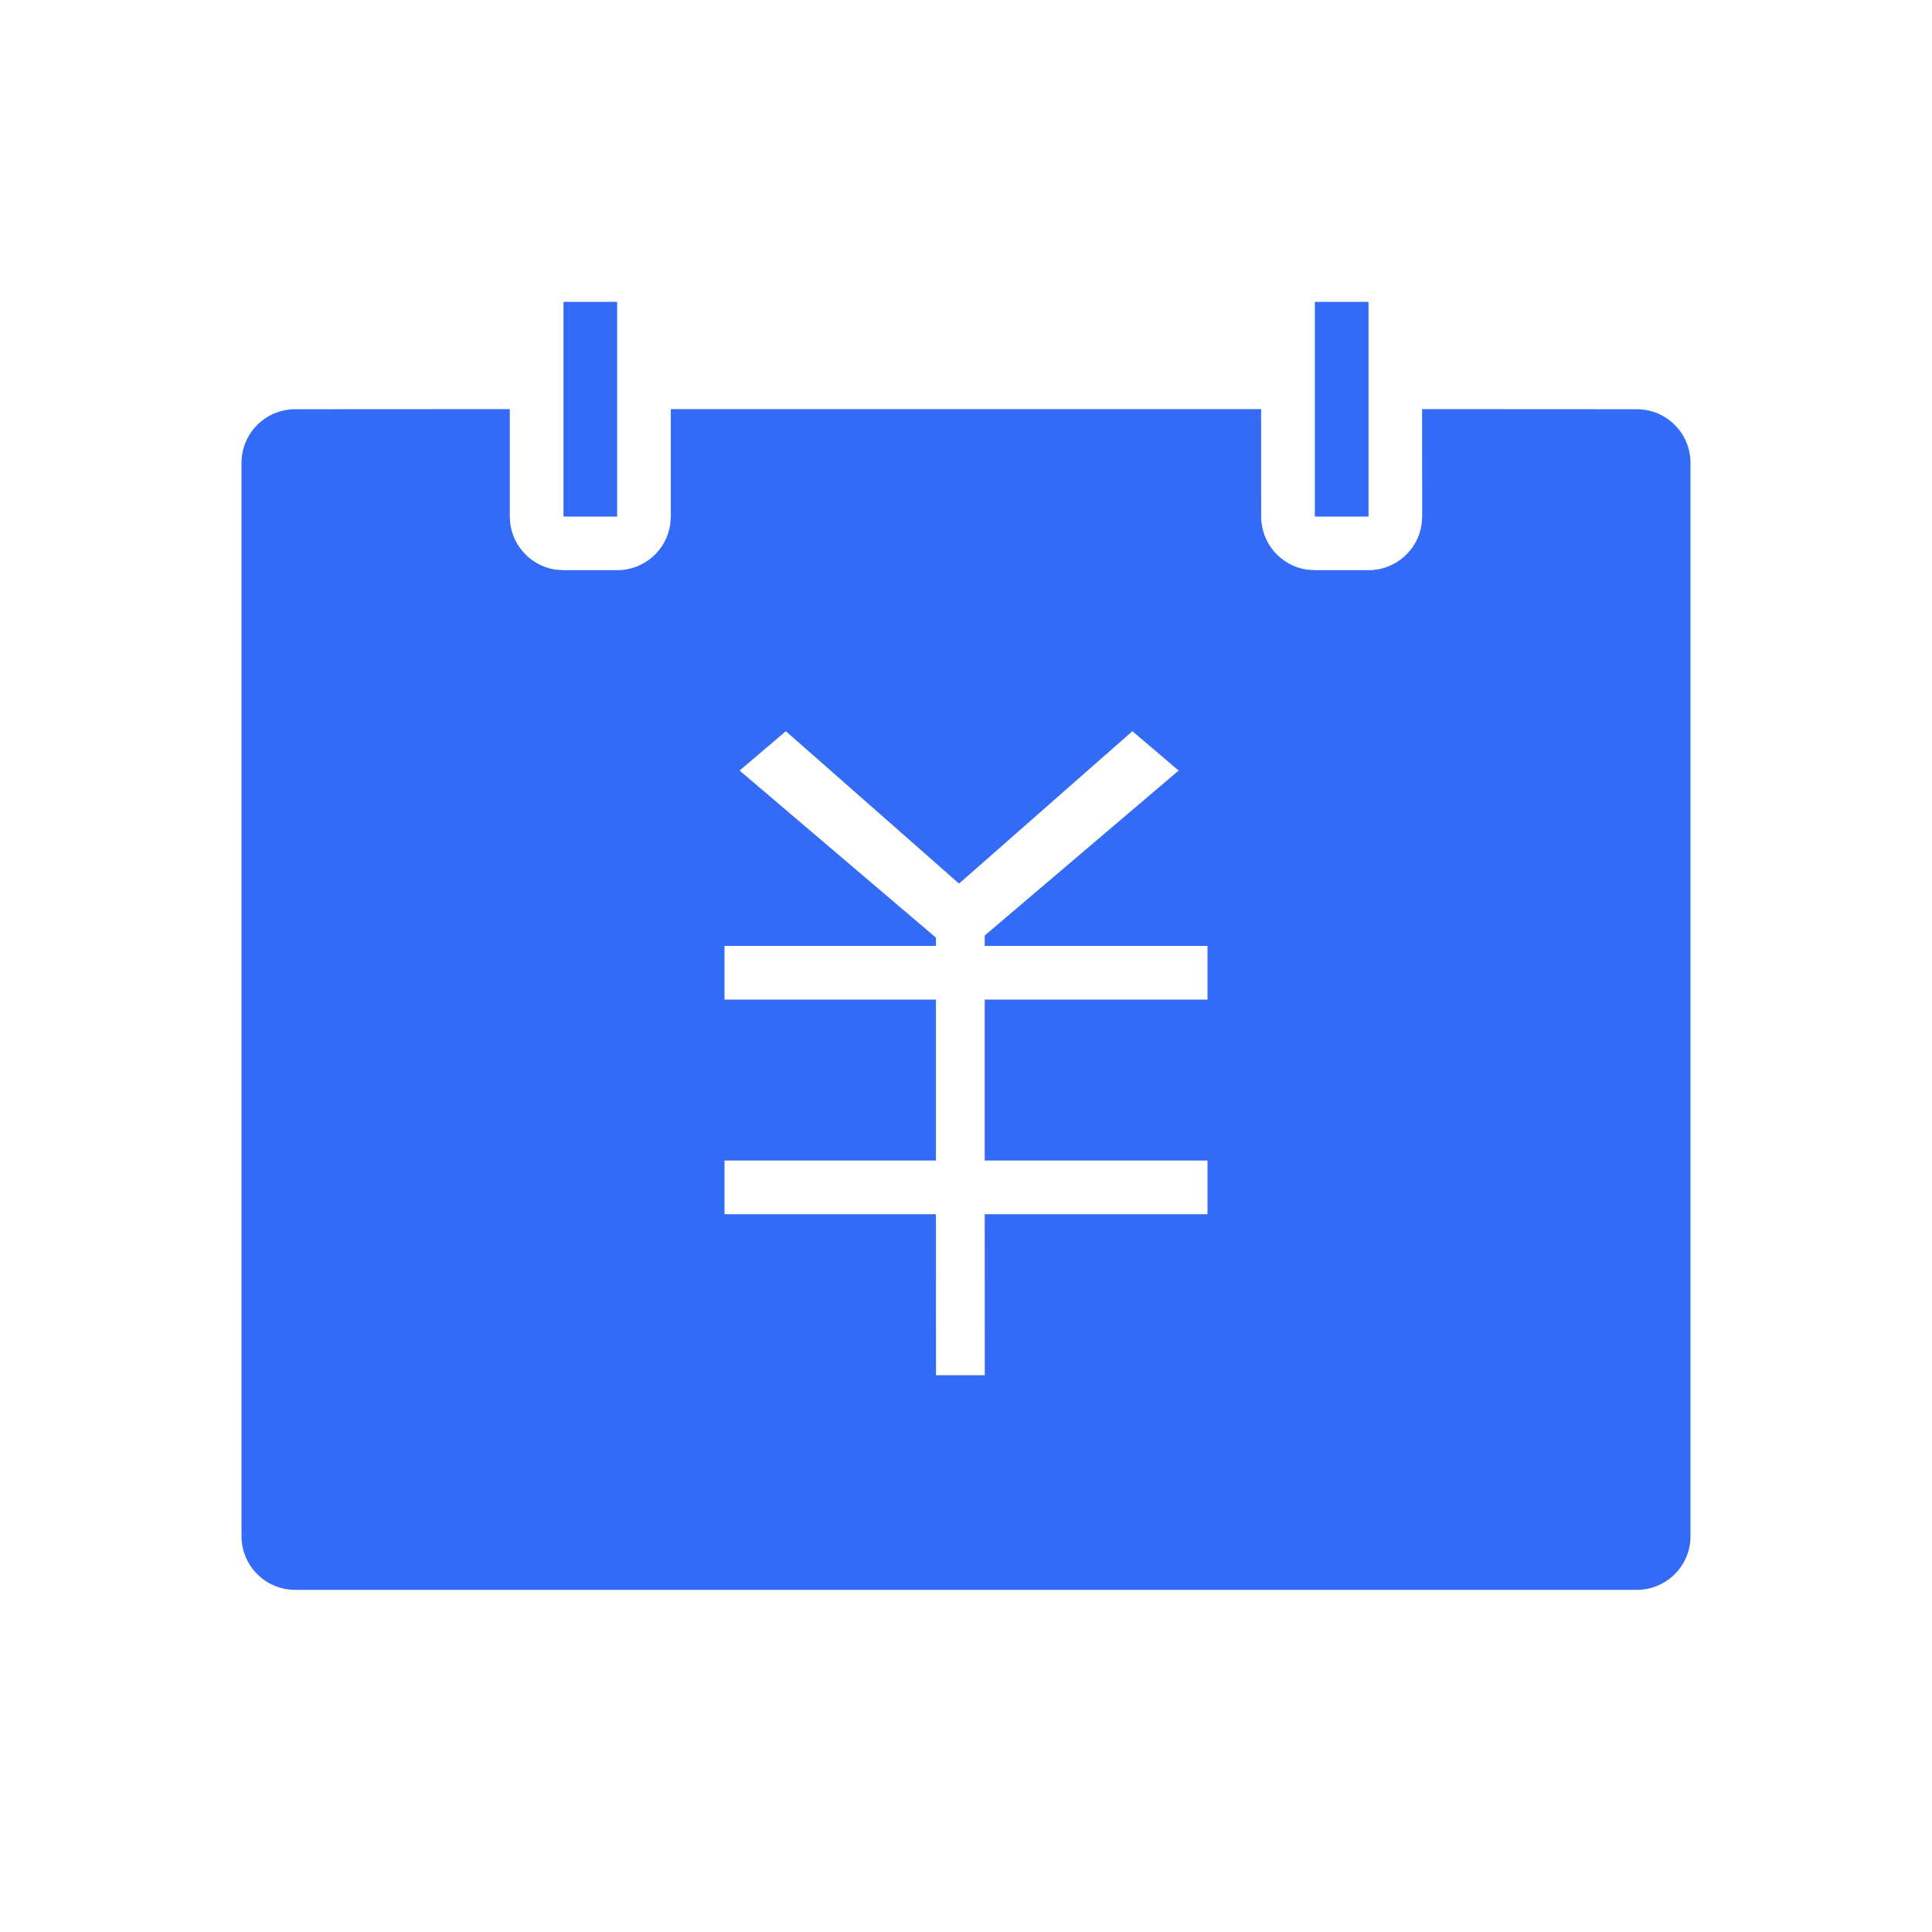 <!--?xml version="1.0" encoding="UTF-8"?-->
<svg width="32px" height="32px" viewBox="0 0 32 32" version="1.1" xmlns="http://www.w3.org/2000/svg" xmlns:xlink="http://www.w3.org/1999/xlink">
    <title>717.资金计划@1x</title>
    <g id="717.资金计划" stroke="none" stroke-width="1" fill="none" fill-rule="evenodd">
        <g id="编组" transform="translate(4, 5)" fill="#000000" fill-rule="nonzero">
            <path d="M4.444,1.776 L4.444,3.556 C4.444,4.002 4.773,4.371 5.202,4.435 L5.333,4.444 L6.222,4.444 C6.669,4.444 7.038,4.116 7.101,3.687 L7.111,3.556 L7.111,1.776 L16.888,1.776 L16.889,3.556 C16.889,4.002 17.218,4.371 17.646,4.435 L17.778,4.444 L18.667,4.444 C19.113,4.444 19.482,4.116 19.546,3.687 L19.556,3.556 L19.554,1.776 L23.111,1.778 C23.602,1.778 24,2.176 24,2.667 L24,20.444 C24,20.935 23.602,21.333 23.111,21.333 L0.889,21.333 C0.398,21.333 0,20.935 0,20.444 L0,2.667 C0,2.176 0.398,1.778 0.889,1.778 L4.444,1.776 Z M14.756,7.111 L11.885,9.635 L9.016,7.111 L8.25,7.763 L11.503,10.531 L11.502,10.667 L8,10.667 L8,11.556 L11.502,11.556 L11.502,14.222 L8,14.222 L8,15.111 L11.502,15.111 L11.503,17.778 L12.311,17.778 L12.31,15.111 L16,15.111 L16,14.222 L12.31,14.222 L12.31,11.556 L16,11.556 L16,10.667 L12.31,10.667 L12.31,10.495 L15.522,7.763 L14.756,7.111 Z M6.222,0 L6.222,3.556 L5.333,3.556 L5.333,0 L6.222,0 Z M18.667,0 L18.667,3.556 L17.778,3.556 L17.778,0 L18.667,0 Z" id="形状" fill="#346bf6"></path>
        </g>
    </g>
</svg>